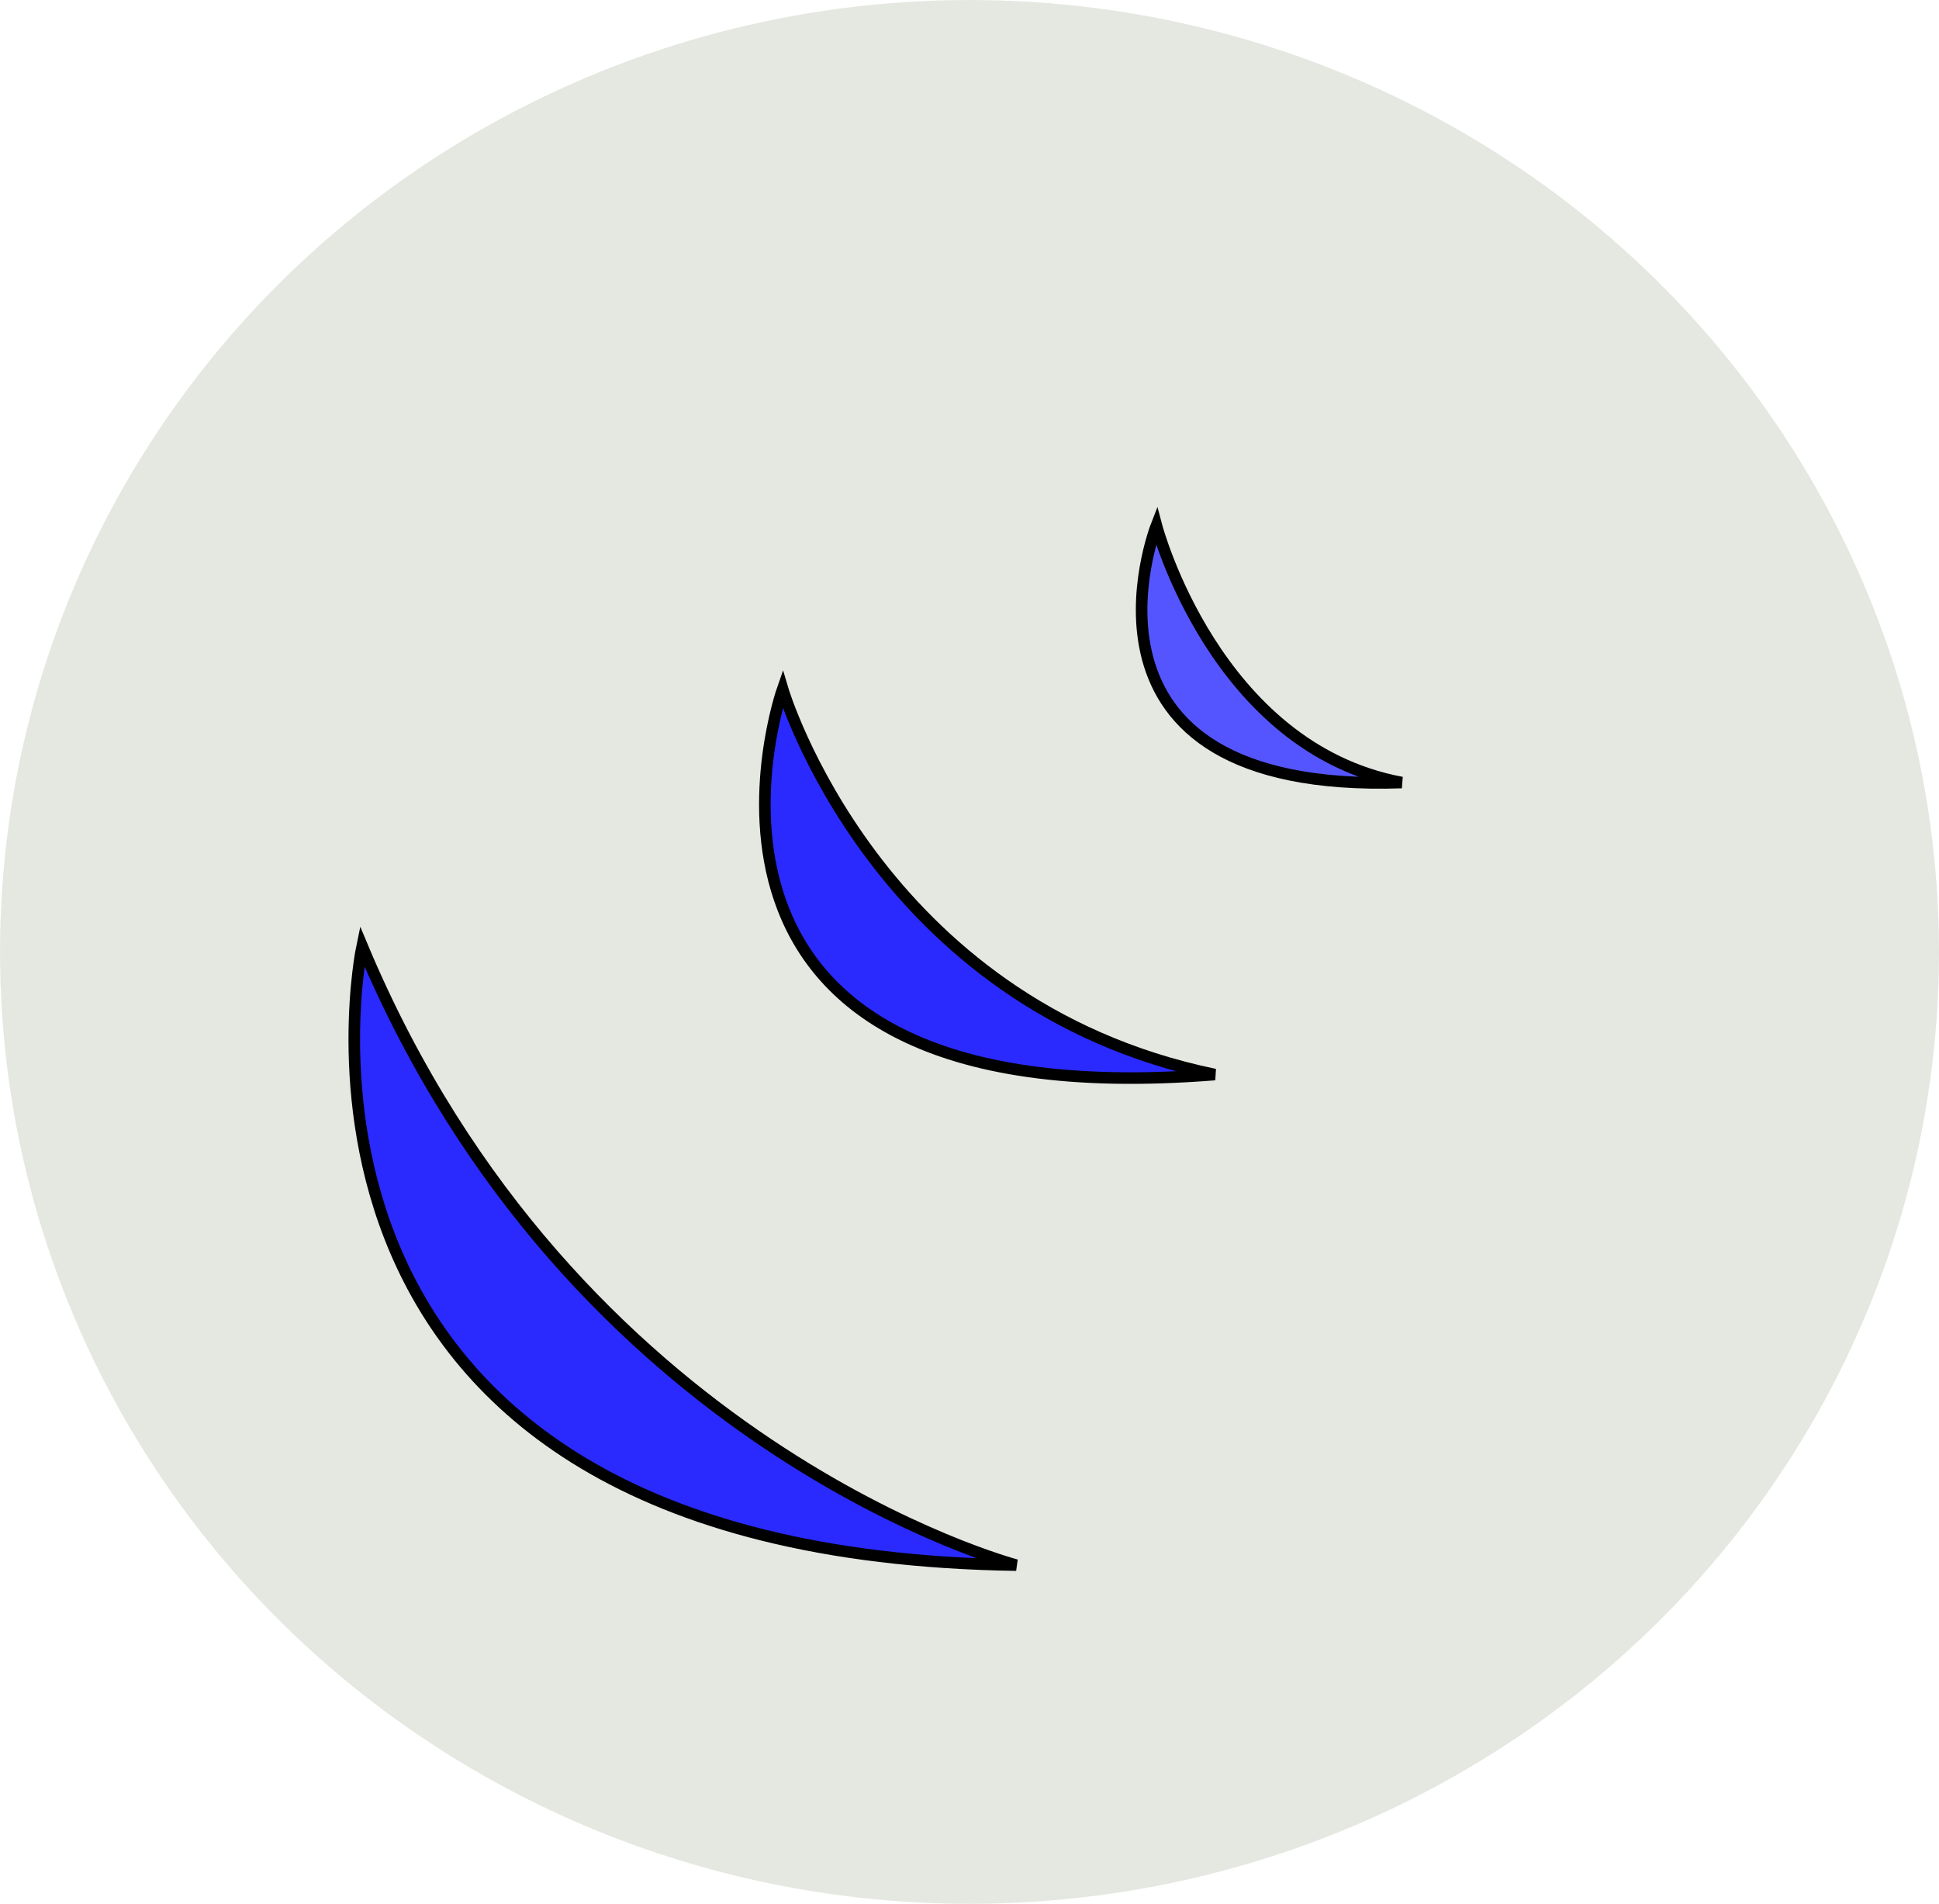 <?xml version="1.0" encoding="UTF-8" standalone="no"?>
<!-- Created with Inkscape (http://www.inkscape.org/) -->

<svg
   xmlns:dc="http://purl.org/dc/elements/1.1/"
   xmlns:cc="http://creativecommons.org/ns#"
   xmlns:rdf="http://www.w3.org/1999/02/22-rdf-syntax-ns#"
   xmlns:svg="http://www.w3.org/2000/svg"
   xmlns="http://www.w3.org/2000/svg"
   xmlns:sodipodi="http://sodipodi.sourceforge.net/DTD/sodipodi-0.dtd"
   xmlns:inkscape="http://www.inkscape.org/namespaces/inkscape"
   width="47.325mm"
   height="46.469mm"
   viewBox="0 0 167.685 164.655"
   id="svg2"
   version="1.1"
   inkscape:version="0.91 r13725"
   sodipodi:docname="jquery.svg">
  <defs
     id="defs4">
    <inkscape:path-effect
       effect="spiro"
       id="path-effect4150"
       is_visible="true" />
    <inkscape:path-effect
       effect="spiro"
       id="path-effect4145"
       is_visible="true" />
    <inkscape:path-effect
       effect="skeletal"
       id="path-effect4140"
       is_visible="true"
       pattern="M 0,5 C 0,2.24 2.24,0 5,0 7.76,0 10,2.24 10,5 10,7.76 7.76,10 5,10 2.24,10 0,7.76 0,5 Z"
       copytype="single_stretched"
       prop_scale="1"
       scale_y_rel="false"
       spacing="0"
       normal_offset="0"
       tang_offset="0"
       prop_units="false"
       vertical_pattern="false"
       fuse_tolerance="0" />
    <inkscape:path-effect
       effect="spiro"
       id="path-effect4138"
       is_visible="true" />
  </defs>
  <sodipodi:namedview
     id="base"
     pagecolor="#ffffff"
     bordercolor="#666666"
     borderopacity="1.0"
     inkscape:pageopacity="0.0"
     inkscape:pageshadow="2"
     inkscape:zoom="0.98994949"
     inkscape:cx="70.668792"
     inkscape:cy="70.716301"
     inkscape:document-units="px"
     inkscape:current-layer="layer1"
     showgrid="false"
     fit-margin-top="0"
     fit-margin-left="0"
     fit-margin-right="0"
     fit-margin-bottom="0"
     inkscape:window-width="741"
     inkscape:window-height="716"
     inkscape:window-x="65"
     inkscape:window-y="24"
     inkscape:window-maximized="0" />
  <g
     inkscape:label="Layer 1"
     inkscape:groupmode="layer"
     id="layer1"
     transform="translate(-267.883,-445.21)">
    <ellipse
       style="opacity:0.813;fill:#dee3db;fill-opacity:1;stroke:none;stroke-width:5;stroke-miterlimit:4;stroke-dasharray:none;stroke-dashoffset:0"
       id="path4176"
       cx="351.726"
       cy="527.538"
       rx="83.843"
       ry="82.327" />
    <path
       style="fill:#2a2aff;fill-rule:evenodd;stroke:#000000;stroke-width:1px;stroke-linecap:butt;stroke-linejoin:miter;stroke-opacity:1"
       d="m 299.198,527.033 c 0,0 -11.112,52.528 56.569,53.538 0,0 -38.386,-10.102 -56.569,-53.538 z"
       id="path4178"
       inkscape:connector-curvature="0" />
    <path
       style="fill:#2a2aff;fill-rule:evenodd;stroke:#000000;stroke-width:1px;stroke-linecap:butt;stroke-linejoin:miter;stroke-opacity:1"
       d="m 335.564,504.809 c 0,0 -13.132,37.376 37.376,33.335 -29.294,-6.061 -37.376,-33.335 -37.376,-33.335 z"
       id="path4180"
       inkscape:connector-curvature="0" />
    <path
       style="fill:#5555ff;fill-rule:evenodd;stroke:#000000;stroke-width:1px;stroke-linecap:butt;stroke-linejoin:miter;stroke-opacity:1"
       d="m 367.889,490.667 c 0,0 -9.091,23.234 21.213,22.223 -16.162,-3.03 -21.213,-22.223 -21.213,-22.223 z"
       id="path4182"
       inkscape:connector-curvature="0" />
  </g>
</svg>
